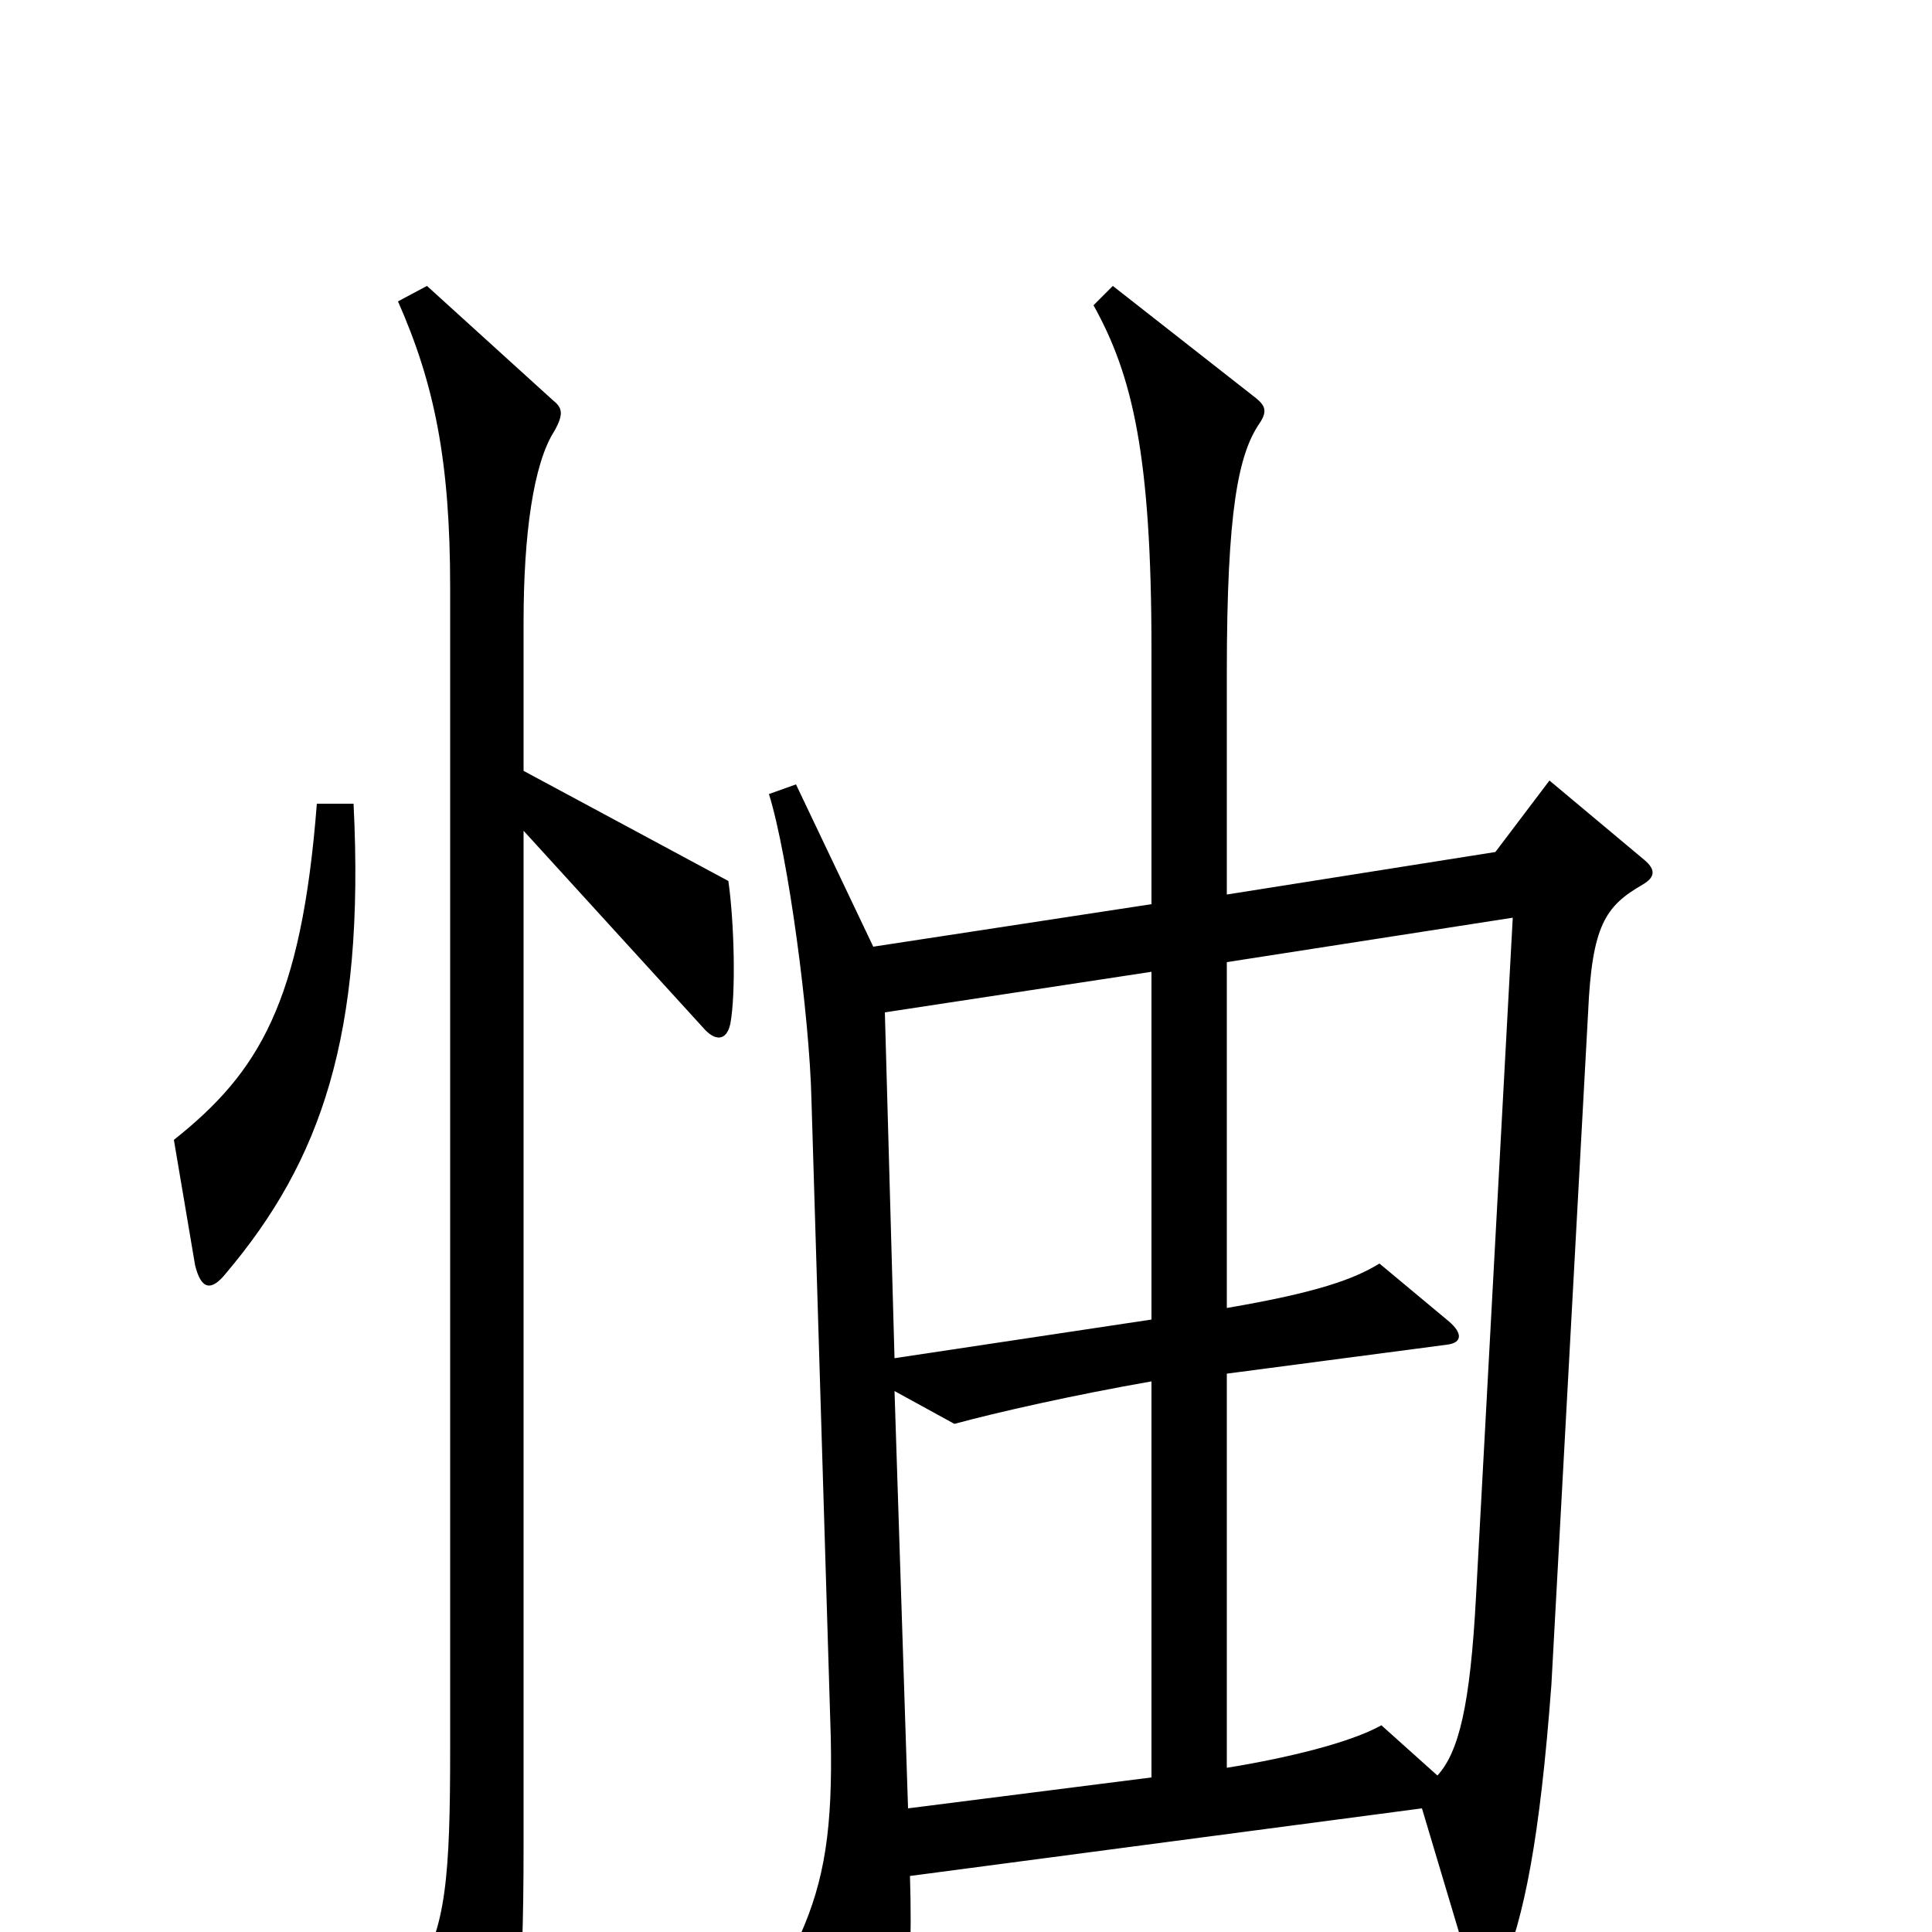 <svg xmlns="http://www.w3.org/2000/svg" viewBox="0 -1000 1000 1000">
	<path fill="#000000" d="M183 -584H164C156 -481 134 -445 90 -410L101 -345C104 -333 109 -331 117 -341C166 -399 189 -464 183 -584ZM851 -555L802 -596L774 -559L635 -537V-652C635 -736 641 -765 652 -781C656 -787 655 -790 650 -794L576 -852L566 -842C586 -806 596 -765 596 -664V-532L452 -510L412 -594L398 -589C408 -557 419 -474 420 -431L430 -101C431 -54 427 -27 414 2L454 70C460 80 465 79 467 67C471 34 472 3 471 -29L736 -64L762 23C765 32 772 33 777 21C789 -8 797 -48 803 -128L822 -476C824 -521 831 -531 850 -542C857 -546 857 -550 851 -555ZM378 -470C381 -486 380 -523 377 -544L271 -601V-678C271 -723 276 -760 287 -777C292 -786 291 -789 286 -793L221 -852L206 -844C225 -801 233 -761 233 -696V-95C233 -30 231 -1 215 22L246 89C250 97 256 98 259 88C267 64 271 37 271 -45V-570L364 -468C370 -461 376 -461 378 -470ZM596 -317L463 -297L458 -476L596 -497ZM783 -525L764 -174C761 -117 755 -93 744 -81L715 -107C699 -98 666 -90 635 -85V-289L749 -304C757 -305 757 -310 750 -316L714 -346C701 -338 682 -331 635 -323V-502ZM596 -80L470 -64L463 -280L494 -263C516 -269 556 -278 596 -285Z"/>
</svg>